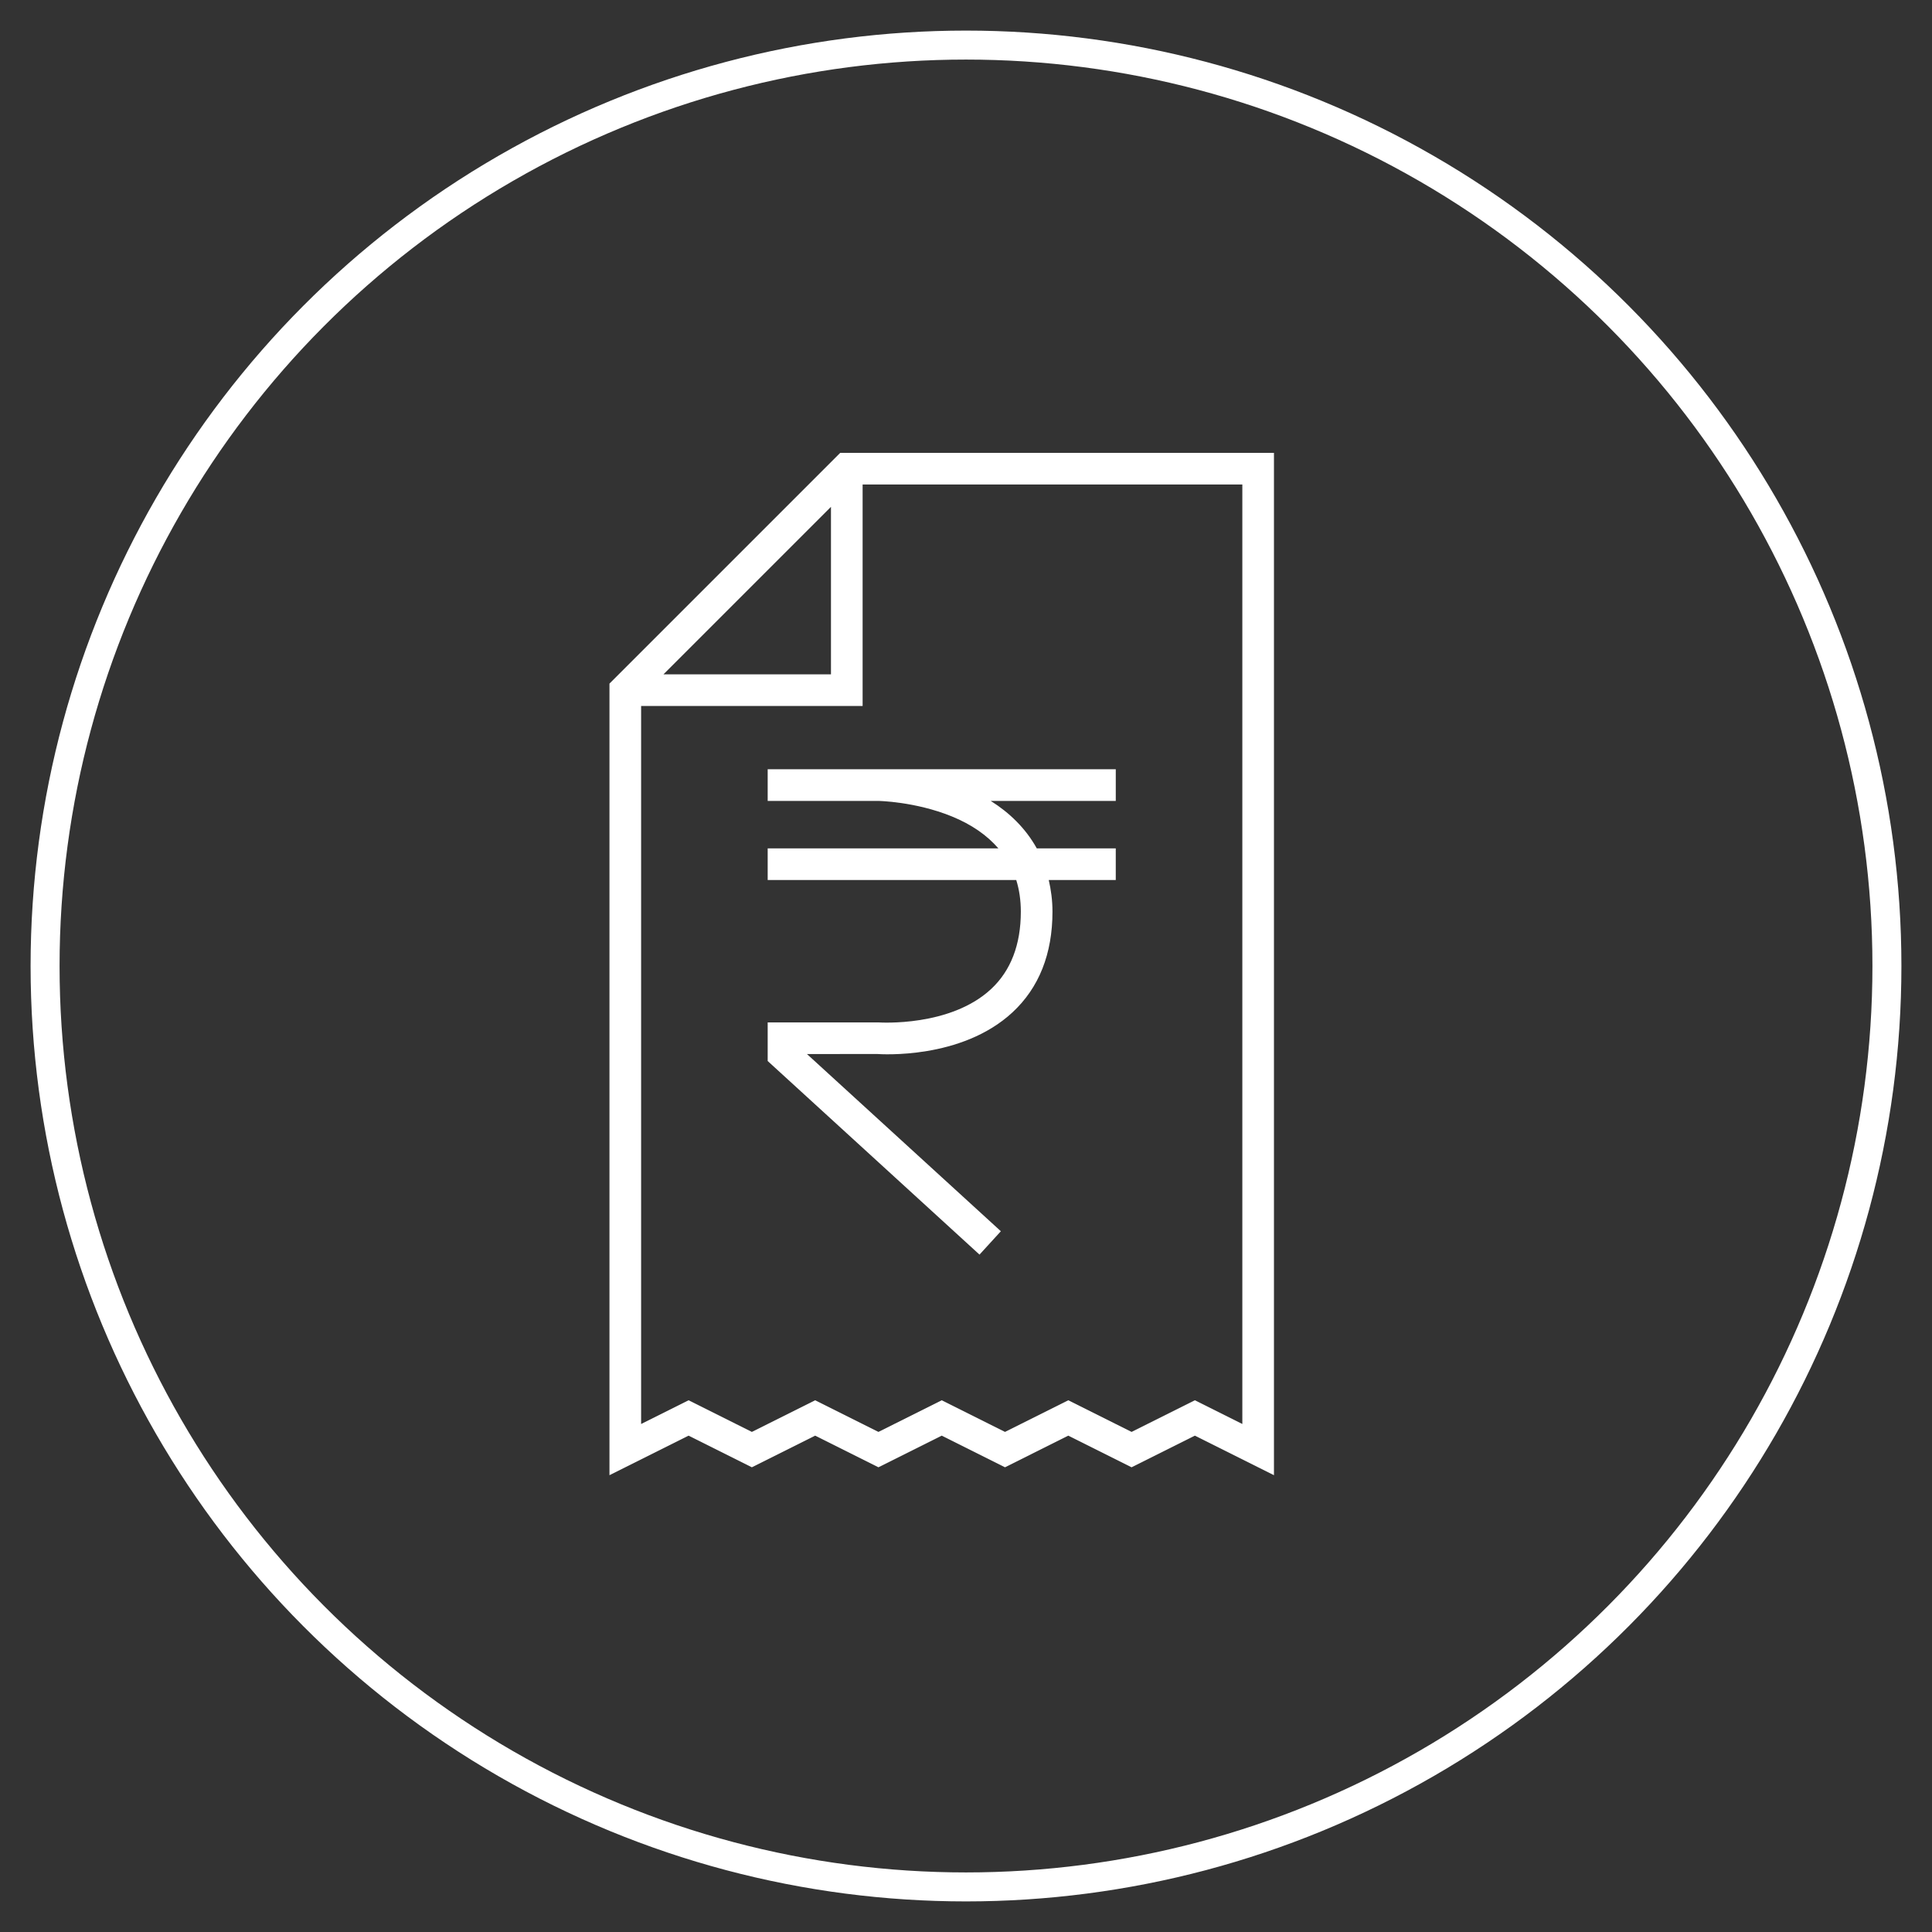 <?xml version="1.0" encoding="utf-8"?>
<!-- Generator: Adobe Illustrator 16.0.0, SVG Export Plug-In . SVG Version: 6.00 Build 0)  -->
<!DOCTYPE svg PUBLIC "-//W3C//DTD SVG 1.1//EN" "http://www.w3.org/Graphics/SVG/1.1/DTD/svg11.dtd">
<svg version="1.1" id="Capa_1" xmlns="http://www.w3.org/2000/svg" xmlns:xlink="http://www.w3.org/1999/xlink" x="0px" y="0px"
	 width="600px" height="600px" viewBox="0 0 600 600" enable-background="new 0 0 600 600" xml:space="preserve">
<rect x="0" y="0" width="600" height="600" fill="#333333" stroke="none"/>
<circle fill="none" stroke="#FFFFFF" stroke-width="9" stroke-miterlimit="10" cx="300" cy="300" r="286"/>
<g>
	<path fill="#FFFFFF" d="M260.944,140.633l-71.669,71.664v245.839l24.567-12.283l19.655,9.827l19.654-9.827l19.654,9.827
		l19.654-9.827l19.655,9.827l19.651-9.827l19.657,9.827l19.652-9.827l24.567,12.28v-317.5H260.944z M258.065,157.407v52.015h-52.02
		L258.065,157.407z M385.817,442.231l-14.741-7.365l-19.652,9.827l-19.657-9.827l-19.651,9.827l-19.655-9.827l-19.654,9.827
		l-19.654-9.827l-19.654,9.827l-19.655-9.827l-14.74,7.371V219.25h68.789v-68.79h117.926V442.231z"/>
	<path fill="#FFFFFF" d="M238.41,238.904v9.827h34.331c0.119,0,11.489,0.197,22.786,4.785c6.204,2.521,10.996,5.877,14.527,9.955
		H238.41v9.828h77.198c0.937,3.021,1.419,6.294,1.419,9.826c0,10.241-3.109,18.328-9.243,24.038
		c-12.682,11.802-34.403,10.382-34.979,10.356H238.41v11.989l65.784,60.122l6.632-7.257l-60.22-55.031l21.832-0.011
		c1.081,0.068,26.135,1.784,42-12.936c8.236-7.642,12.417-18.166,12.417-31.271c0-3.557-0.458-6.785-1.155-9.826h20.811v-9.828
		h-24.53c-3.479-6.274-8.529-11.114-14.308-14.74h38.841v-9.827h-73.702H238.41z"/>
</g>
</svg>
